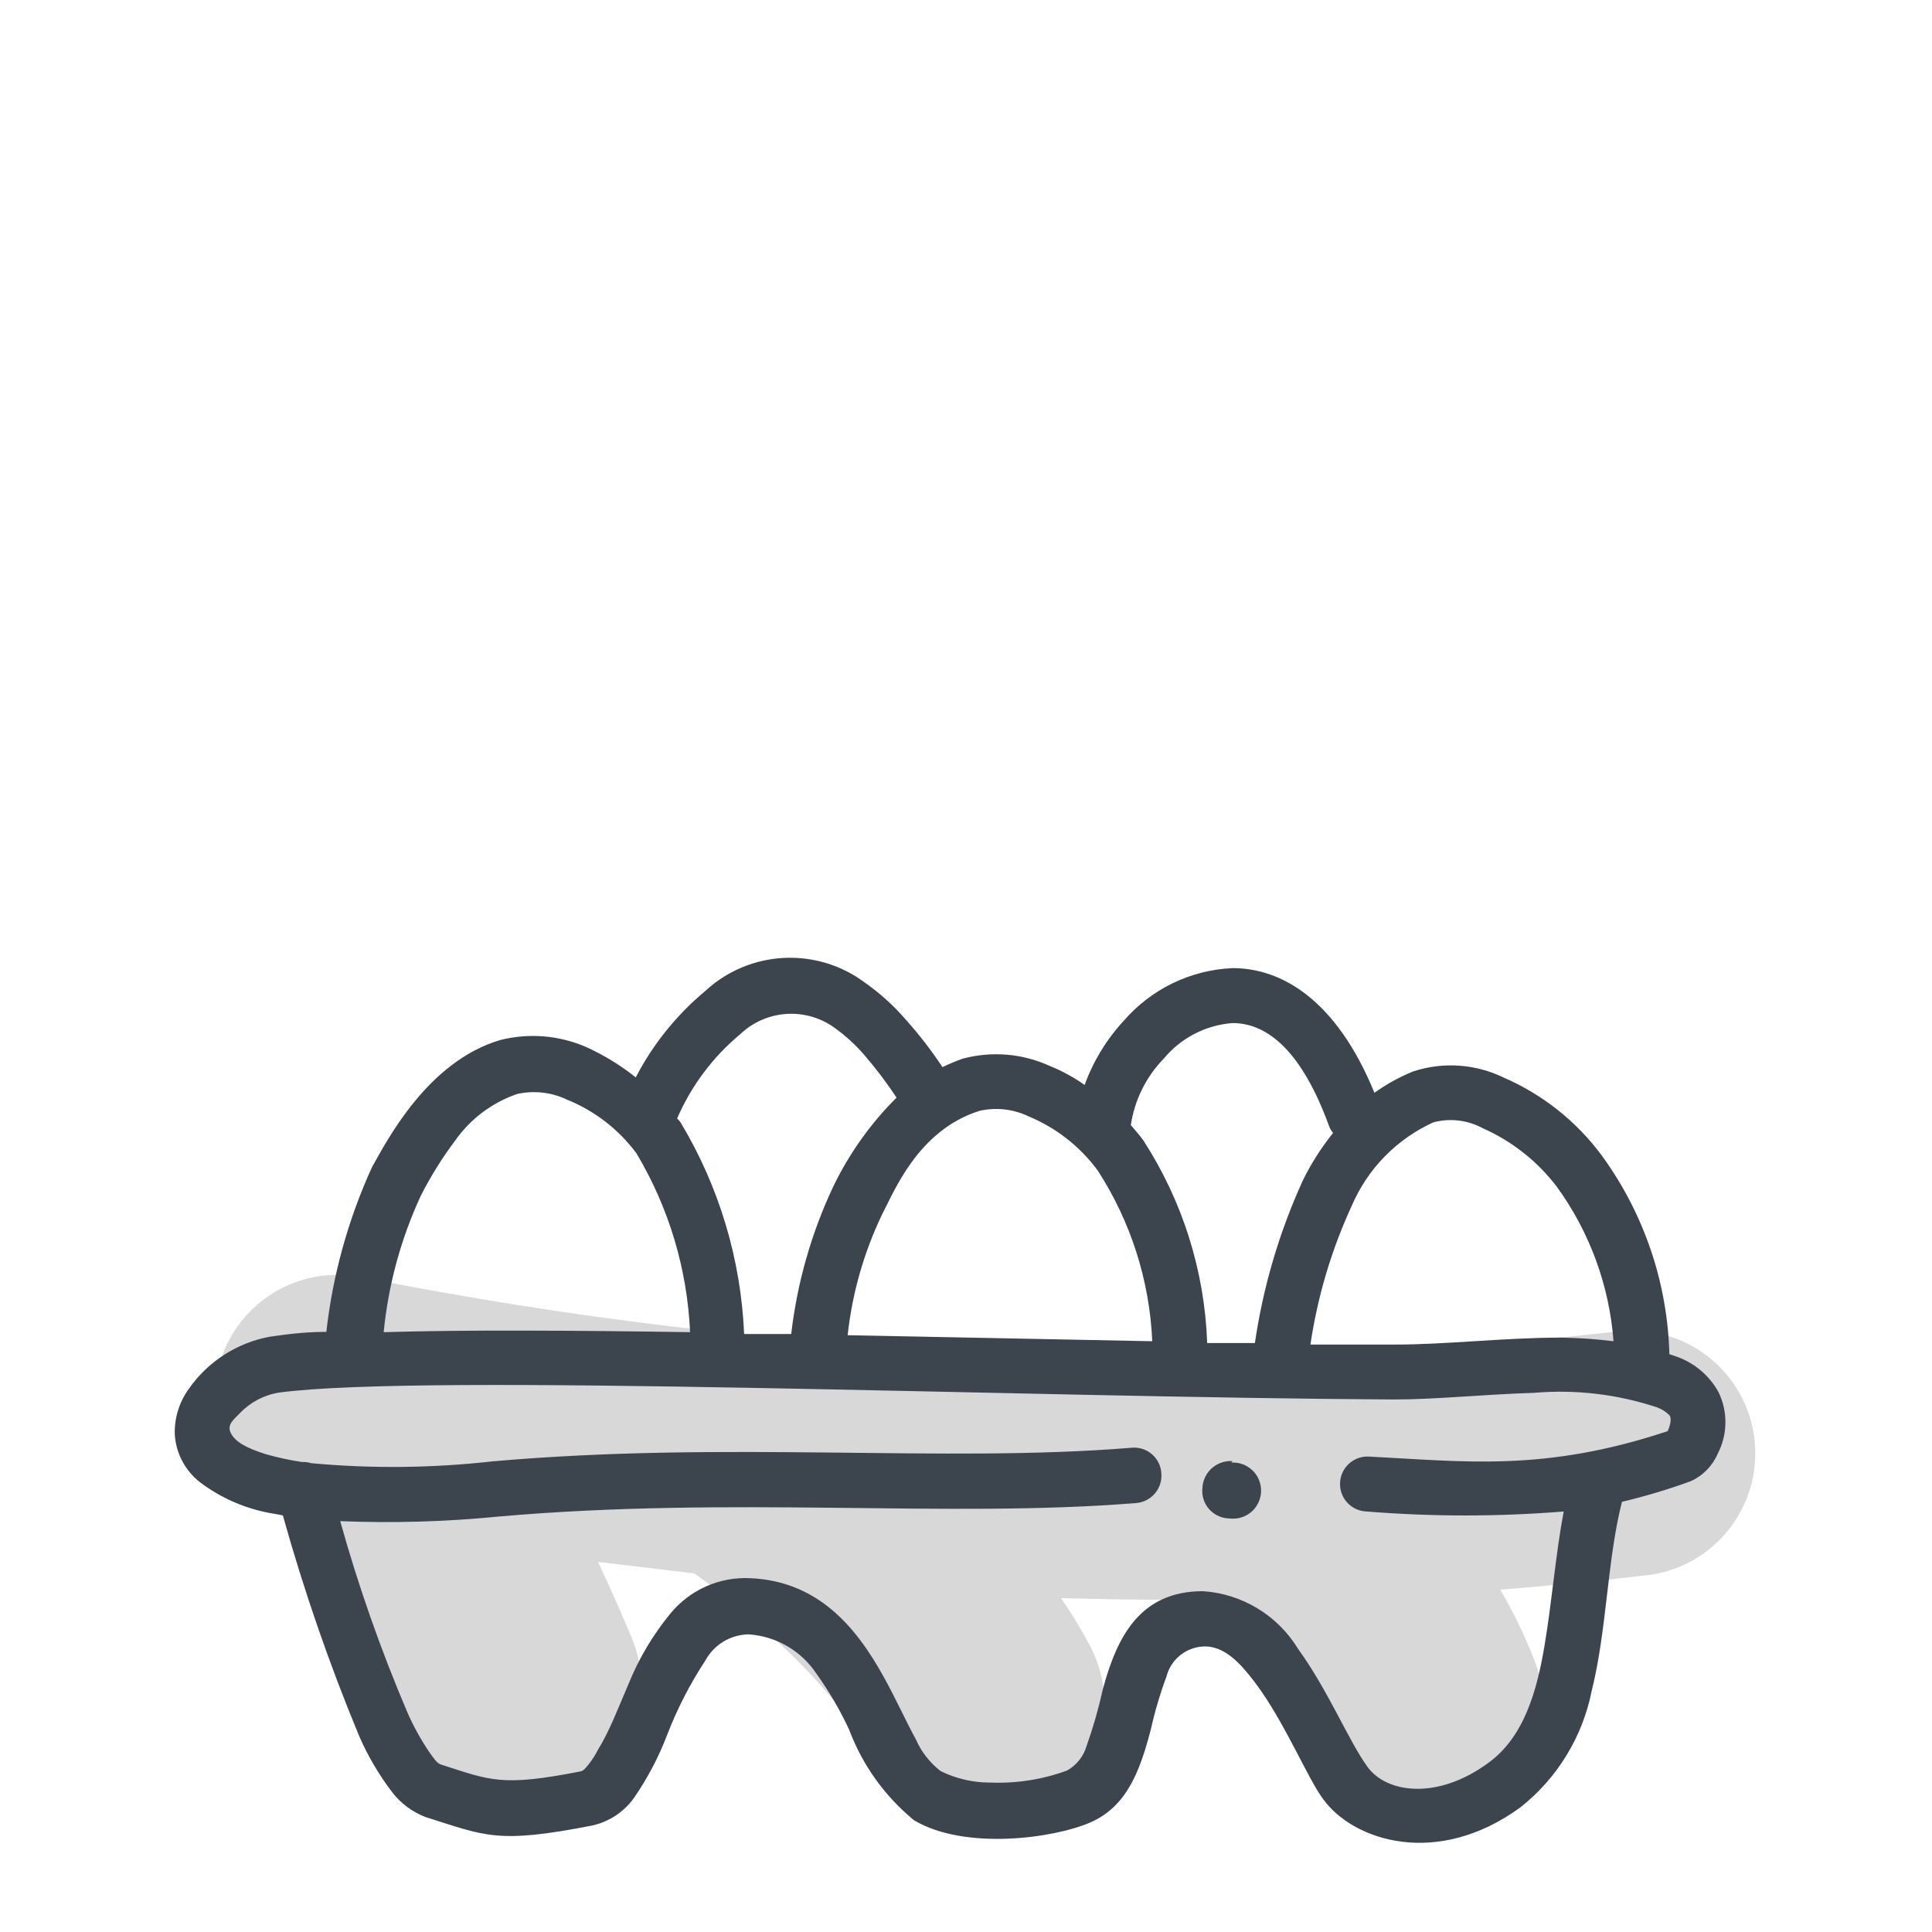 <svg xmlns="http://www.w3.org/2000/svg" width="64" height="64" viewBox="0 0 64 64" style="background:#fff">
  <g id="Eier-(Bodenhaltung)" fill="none" fill-rule="evenodd" stroke="none" stroke-width="1">
    <rect width="64" height="64" fill="#FFF"/>
    <g id="27-1-Eggs-ground" transform="translate(2 12)">
      <g id="Layer_2">
        <rect id="Rectangle" width="60" height="60" x="0" y="0"/>
        <rect id="Rectangle" width="60" height="60" x="0" y="0"/>
      </g>
      <g id="Layer_1" transform="translate(3 19)">
        <path id="Path" fill="#B3B3B3" fill-opacity=".5" d="M4.53,19 C2.647,18.163 1.69,16.049 2.303,14.082 C2.916,12.115 4.905,10.919 6.93,11.3 C20.64,14.02 34.685,14.63 48.58,13.11 C50.022,12.931 51.449,13.535 52.324,14.694 C53.2,15.854 53.39,17.392 52.824,18.729 C52.258,20.067 51.022,21.001 49.58,21.18 C47.95,21.37 46.32,21.53 44.7,21.66 C45.136,22.41 45.513,23.192 45.83,24 C46.366,25.349 46.142,26.881 45.242,28.019 C44.341,29.158 42.902,29.729 41.467,29.519 C40.031,29.309 38.816,28.349 38.28,27 C37.532,25.002 36.218,23.265 34.5,22 C33.047,22 31.597,21.98 30.15,21.94 C30.517,22.473 30.851,23.027 31.15,23.6 C31.8,24.897 31.709,26.442 30.911,27.654 C30.113,28.865 28.729,29.559 27.281,29.474 C25.833,29.388 24.54,28.537 23.89,27.24 C22.75,24.97 20.18,22.74 18.17,21.24 L18,21.12 L14.81,20.74 C15.22,21.61 15.59,22.45 15.92,23.24 C16.484,24.576 16.293,26.112 15.418,27.269 C14.543,28.426 13.118,29.028 11.678,28.849 C10.239,28.67 9.004,27.736 8.44,26.4 C7.442,23.784 6.129,21.299 4.53,19 Z"/>
        <path id="Shape" fill="#3C454E" d="M51.93,15.12 C51.628,14.569 51.133,14.149 50.54,13.94 L50.3,13.86 C50.239,11.495 49.461,9.204 48.07,7.29 C47.234,6.155 46.113,5.262 44.82,4.7 C43.885,4.242 42.809,4.167 41.82,4.49 C41.363,4.674 40.93,4.913 40.53,5.2 C39.27,2.12 37.46,1.07 35.83,1.07 C34.442,1.131 33.14,1.76 32.23,2.81 C31.659,3.426 31.217,4.151 30.93,4.94 C30.563,4.682 30.167,4.467 29.75,4.3 C28.852,3.895 27.841,3.814 26.89,4.07 C26.662,4.151 26.438,4.245 26.22,4.35 C25.853,3.794 25.445,3.266 25,2.77 C24.602,2.31 24.148,1.9 23.65,1.55 C22.05,0.355 19.825,0.473 18.36,1.83 C17.411,2.621 16.629,3.593 16.06,4.69 C15.56,4.291 15.012,3.955 14.43,3.69 C13.533,3.296 12.53,3.212 11.58,3.45 C9.15,4.16 7.8,6.82 7.32,7.67 C6.533,9.396 6.023,11.235 5.81,13.12 C5.06,13.12 4.43,13.21 3.94,13.28 C2.856,13.479 1.893,14.097 1.26,15 C0.938,15.44 0.772,15.975 0.79,16.52 C0.829,17.136 1.127,17.706 1.61,18.09 C2.342,18.647 3.201,19.011 4.11,19.15 L4.37,19.2 C5.063,21.679 5.904,24.113 6.89,26.49 C7.181,27.163 7.554,27.798 8,28.38 C8.283,28.744 8.66,29.023 9.09,29.19 C11.09,29.82 11.47,30.09 14.63,29.47 C15.183,29.345 15.67,29.021 16,28.56 C16.449,27.91 16.819,27.208 17.1,26.47 C17.434,25.604 17.86,24.776 18.37,24 C18.657,23.477 19.203,23.149 19.8,23.14 C20.713,23.201 21.546,23.686 22.05,24.45 C22.467,25.032 22.829,25.651 23.13,26.3 C23.57,27.472 24.312,28.507 25.28,29.3 C26.96,30.3 29.91,29.9 31.12,29.37 C32.33,28.84 32.76,27.67 33.12,26.3 C33.253,25.702 33.427,25.114 33.64,24.54 C33.789,23.958 34.309,23.548 34.91,23.54 C35.58,23.54 36.09,24.1 36.57,24.73 C37.57,26.06 38.3,27.89 38.84,28.61 C39.84,29.98 42.61,30.89 45.38,28.86 C46.596,27.893 47.429,26.525 47.73,25 C48.23,23 48.24,20.66 48.73,18.75 C49.499,18.567 50.257,18.34 51,18.07 C51.404,17.89 51.725,17.566 51.9,17.16 C52.232,16.523 52.243,15.766 51.93,15.12 Z M42.48,6.18 C43.028,6.033 43.611,6.101 44.11,6.37 C45.081,6.798 45.927,7.466 46.57,8.31 C47.659,9.809 48.31,11.582 48.45,13.43 C47.873,13.359 47.292,13.319 46.71,13.31 C44.82,13.31 42.82,13.55 41.14,13.54 L38.41,13.54 C38.645,11.949 39.106,10.4 39.78,8.94 C40.305,7.716 41.268,6.732 42.48,6.18 L42.48,6.18 Z M35.83,2.89 C37.03,2.89 38.15,3.89 39.03,6.31 C39.06,6.391 39.104,6.465 39.16,6.53 C38.77,7.015 38.435,7.542 38.16,8.1 C37.378,9.812 36.842,11.627 36.57,13.49 L34.99,13.49 C34.904,11.099 34.172,8.777 32.87,6.77 C32.75,6.6 32.6,6.44 32.46,6.27 C32.584,5.441 32.965,4.671 33.55,4.07 C34.118,3.383 34.941,2.957 35.83,2.89 L35.83,2.89 Z M27.44,5.8 C27.988,5.673 28.563,5.736 29.07,5.98 C29.982,6.357 30.774,6.976 31.36,7.77 C32.457,9.461 33.082,11.416 33.17,13.43 L23.08,13.23 C23.231,11.842 23.616,10.489 24.22,9.23 C24.6,8.52 25.39,6.45 27.44,5.8 Z M19.52,3.26 C20.376,2.444 21.693,2.355 22.65,3.05 C23.019,3.315 23.355,3.624 23.65,3.97 C24.029,4.411 24.379,4.875 24.7,5.36 C23.843,6.212 23.137,7.203 22.61,8.29 C21.88,9.836 21.407,11.491 21.21,13.19 L19.65,13.19 C19.545,10.718 18.823,8.312 17.55,6.19 C17.515,6.139 17.475,6.092 17.43,6.05 C17.899,4.969 18.615,4.014 19.52,3.26 L19.52,3.26 Z M8.94,8.61 C9.266,7.968 9.647,7.356 10.08,6.78 C10.585,6.064 11.302,5.525 12.13,5.24 C12.689,5.115 13.274,5.182 13.79,5.43 C14.701,5.8 15.493,6.412 16.08,7.2 C17.155,8.999 17.767,11.036 17.86,13.13 C13.92,13.07 10.37,13.05 7.71,13.13 C7.863,11.565 8.279,10.037 8.94,8.61 Z M50.24,16.41 C46.14,17.77 43.52,17.41 40.33,17.25 C39.827,17.233 39.407,17.627 39.39,18.13 C39.373,18.633 39.767,19.053 40.27,19.07 C42.443,19.245 44.627,19.245 46.8,19.07 C46.53,20.49 46.41,22.07 46.16,23.54 C45.91,25.01 45.49,26.54 44.3,27.4 C42.61,28.64 40.93,28.4 40.3,27.53 C39.67,26.66 39,25 38,23.62 C37.323,22.509 36.148,21.797 34.85,21.71 C32.76,21.71 32,23.22 31.53,24.97 C31.392,25.597 31.215,26.215 31,26.82 C30.902,27.172 30.668,27.47 30.35,27.65 C29.541,27.947 28.681,28.083 27.82,28.05 C27.245,28.054 26.676,27.924 26.16,27.67 C25.803,27.394 25.521,27.033 25.34,26.62 C25,26 24.67,25.26 24.28,24.56 C23.35,22.87 22.08,21.38 19.86,21.28 C18.836,21.226 17.847,21.664 17.2,22.46 C16.62,23.168 16.151,23.961 15.81,24.81 C15.48,25.57 15.19,26.35 14.81,26.96 C14.719,27.141 14.608,27.312 14.48,27.47 C14.4,27.57 14.33,27.66 14.23,27.68 C11.59,28.2 11.23,27.97 9.6,27.45 C9.46,27.4 9.36,27.23 9.22,27.04 C8.932,26.614 8.684,26.162 8.48,25.69 C7.608,23.64 6.87,21.536 6.27,19.39 C8.011,19.46 9.756,19.41 11.49,19.24 C19.33,18.55 26.36,19.3 32.64,18.79 C32.884,18.77 33.109,18.652 33.265,18.464 C33.421,18.276 33.495,18.033 33.47,17.79 C33.453,17.545 33.336,17.318 33.147,17.162 C32.958,17.005 32.714,16.932 32.47,16.96 C26.19,17.47 19.15,16.72 11.31,17.41 C9.317,17.634 7.307,17.654 5.31,17.47 C5.21,17.438 5.105,17.425 5,17.43 C4.595,17.37 4.194,17.283 3.8,17.17 C3.17,16.97 2.8,16.77 2.65,16.48 C2.5,16.19 2.75,16.02 2.95,15.81 C3.297,15.447 3.754,15.208 4.25,15.13 C9.17,14.48 28.8,15.29 41.16,15.36 C42.57,15.36 44.16,15.19 45.81,15.14 C47.188,15.021 48.577,15.184 49.89,15.62 C50.044,15.675 50.184,15.764 50.3,15.88 C50.4,16 50.3,16.3 50.24,16.41 Z"/>
        <path id="Path" fill="#3C454E" d="M35.83,17.4 C35.577,17.384 35.329,17.47 35.14,17.639 C34.952,17.809 34.84,18.047 34.83,18.3 C34.805,18.553 34.887,18.805 35.056,18.995 C35.225,19.185 35.466,19.296 35.72,19.3 C36.071,19.347 36.418,19.192 36.616,18.899 C36.813,18.605 36.828,18.225 36.653,17.918 C36.478,17.611 36.143,17.429 35.79,17.45 L35.83,17.4 Z"/>
      </g>
    </g>
  </g>
</svg>
